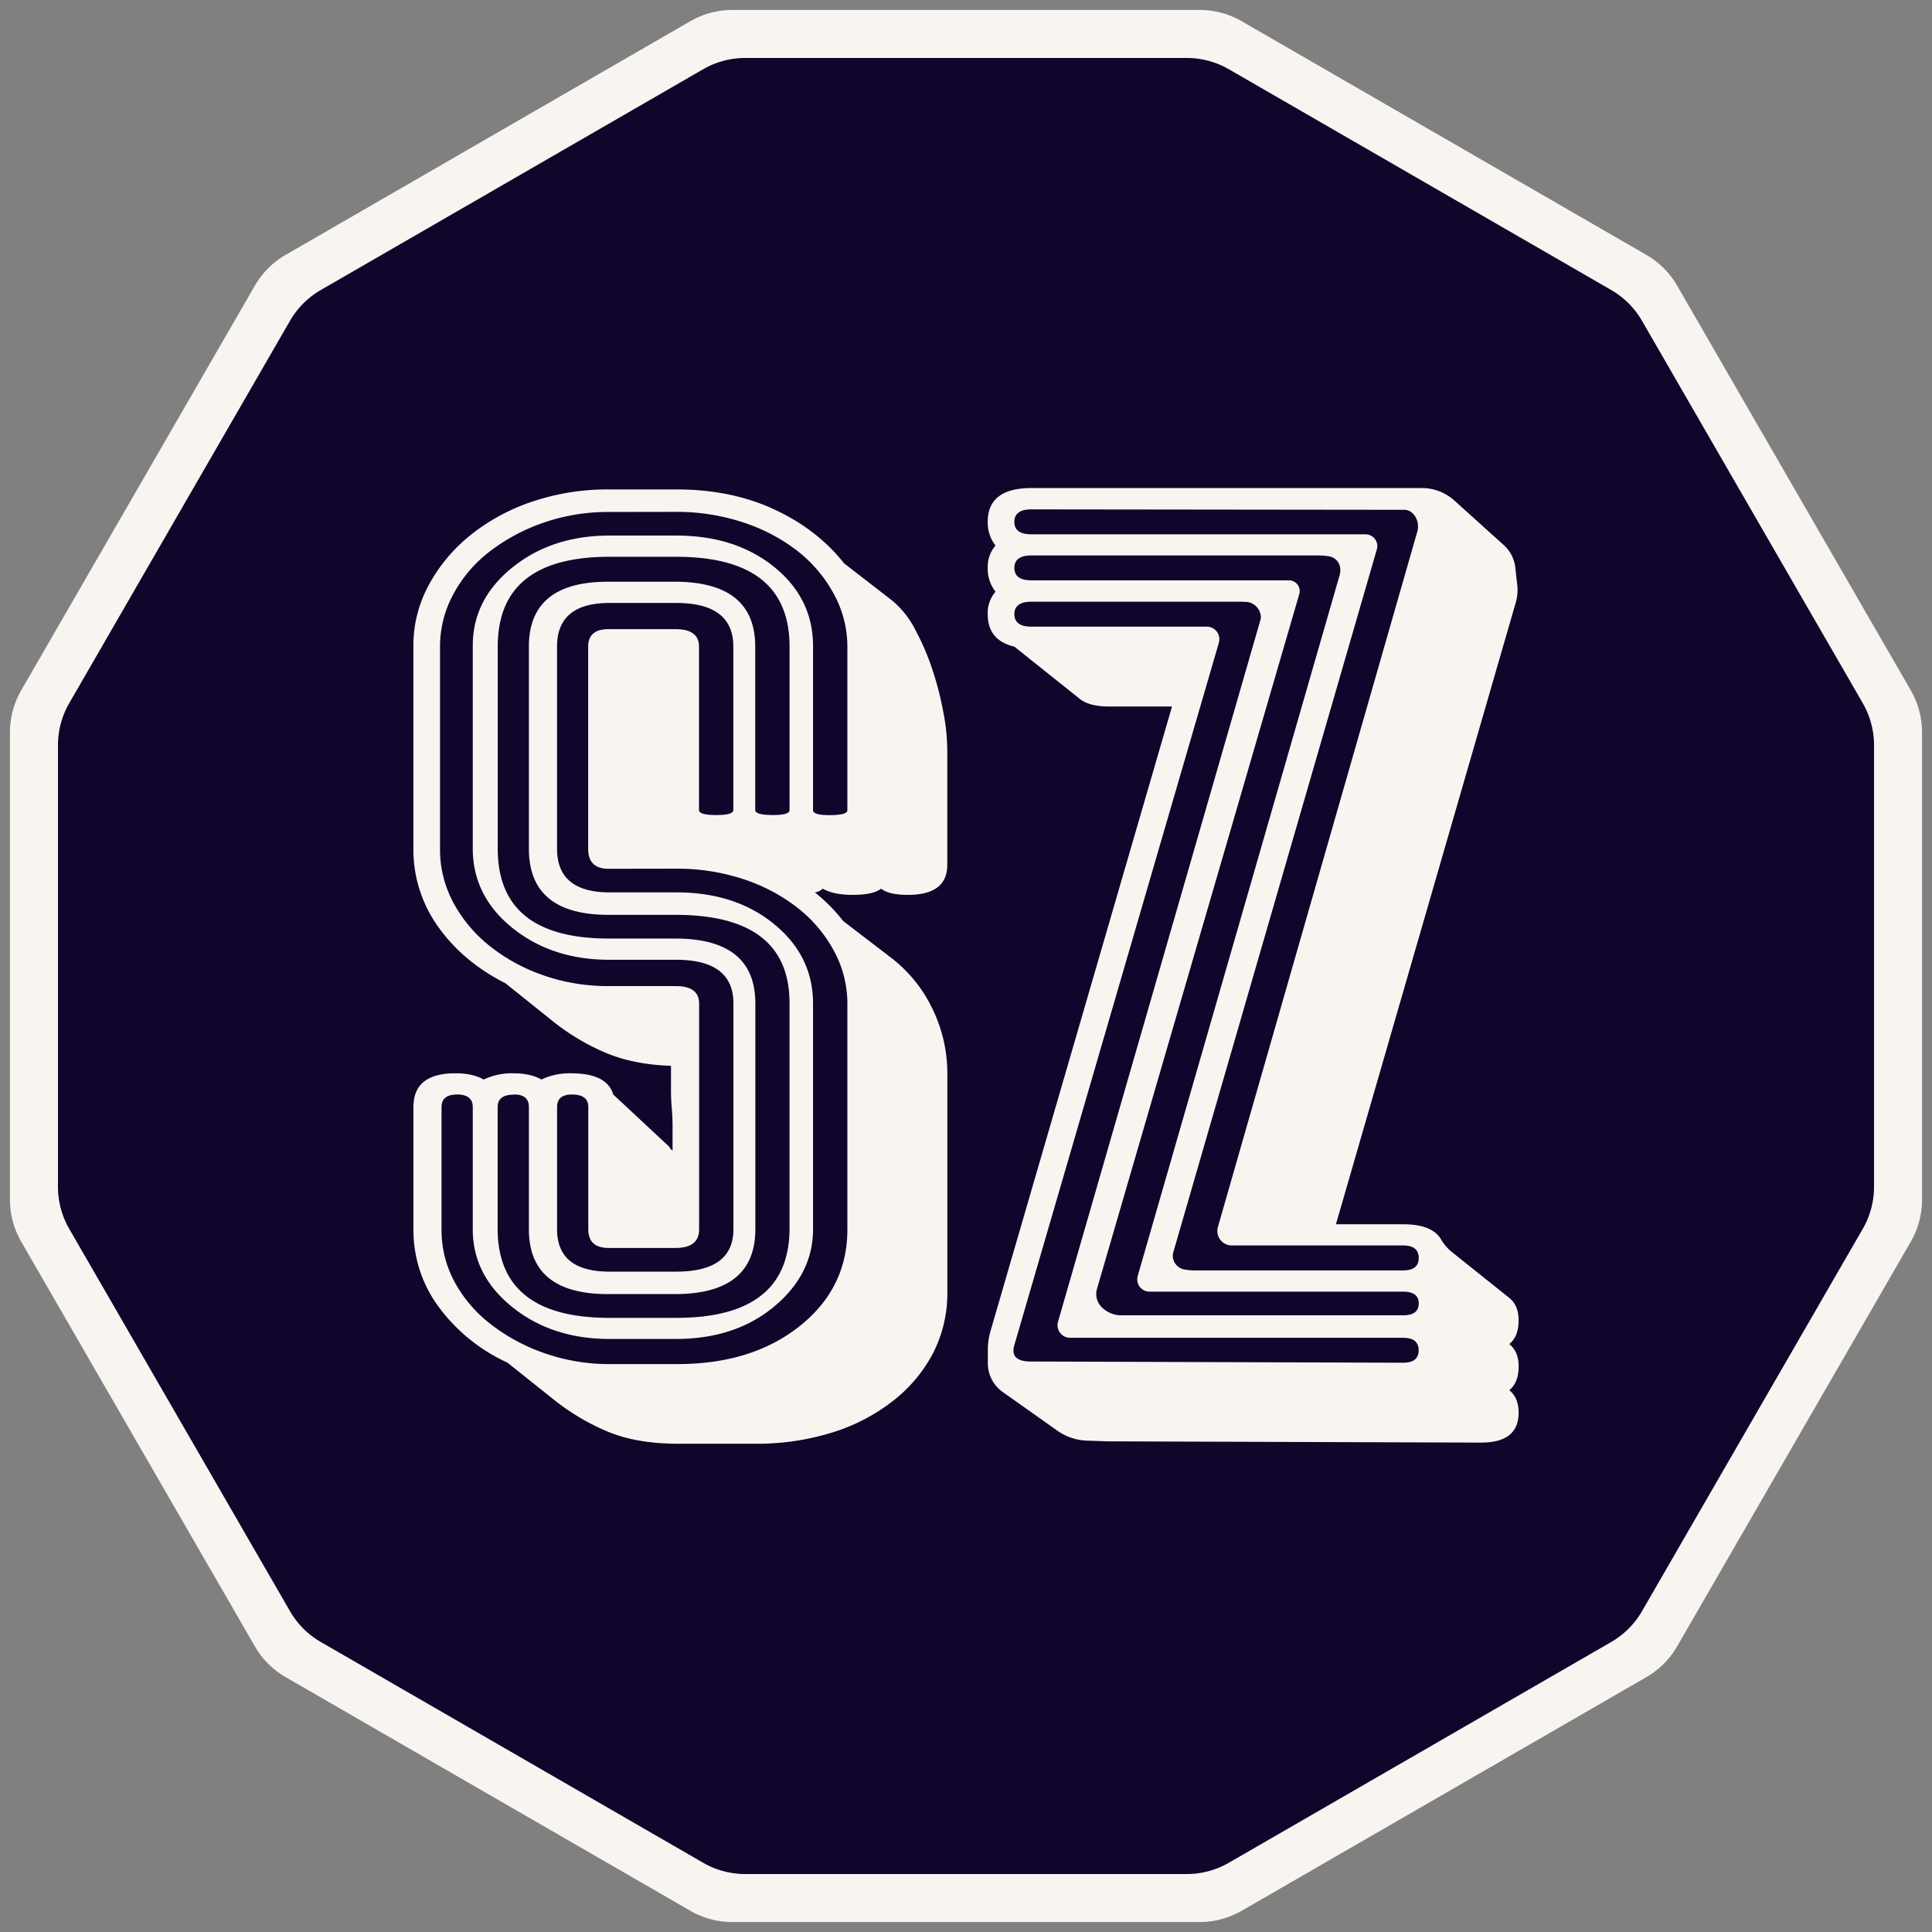 <svg id="Слой_1" data-name="Слой 1" xmlns="http://www.w3.org/2000/svg" viewBox="0 0 800 800"><rect x="0" y="0" width="800" height="800" fill="#808080" stroke="none"/><defs><style>.cls-1{fill:#f8f5f1;}.cls-2{fill:#11052c;}</style></defs><path class="cls-1" d="M303.29,4.12H496.71A35,35,0,0,1,514.18,8.8l167.51,96.72a34.72,34.72,0,0,1,12.79,12.79L791.2,285.82a35,35,0,0,1,4.68,17.47V496.71a35,35,0,0,1-4.68,17.47L694.48,681.69a34.72,34.72,0,0,1-12.79,12.79L514.18,791.2a35,35,0,0,1-17.47,4.68H303.29a35,35,0,0,1-17.47-4.68L118.31,694.48a34.72,34.72,0,0,1-12.79-12.79L8.8,514.18a35,35,0,0,1-4.68-17.47V303.29A35,35,0,0,1,8.8,285.82l96.72-167.51a34.72,34.72,0,0,1,12.79-12.79L285.82,8.8A35,35,0,0,1,303.29,4.12Z"/><path class="cls-2" d="M308.62,24H491.38a34.92,34.92,0,0,1,17.48,4.68l158.28,91.39a34.87,34.87,0,0,1,12.79,12.79l91.39,158.28A34.92,34.92,0,0,1,776,308.62V491.38a34.92,34.92,0,0,1-4.68,17.48L679.93,667.14a34.87,34.87,0,0,1-12.79,12.79L508.86,771.32A34.92,34.92,0,0,1,491.38,776H308.62a34.92,34.92,0,0,1-17.48-4.68L132.86,679.93a34.87,34.87,0,0,1-12.79-12.79L28.68,508.86A34.92,34.92,0,0,1,24,491.38V308.62a34.92,34.92,0,0,1,4.68-17.48l91.39-158.28a34.87,34.87,0,0,1,12.79-12.79L291.14,28.68A34.92,34.92,0,0,1,308.62,24Z"/><path class="cls-1" d="M280.11,202.66q22.68,0,40.5,8.28t28.86,22.29l20.09,15.55a38.5,38.5,0,0,1,9.4,11.91,103.36,103.36,0,0,1,7.13,16.59,133,133,0,0,1,4.53,17.62,87.32,87.32,0,0,1,1.63,15.54v47.67q0,12.45-16.32,12.44c-5.23,0-8.93-.85-11.1-2.58-2.18,1.73-6.1,2.58-11.76,2.58-5.22,0-9.35-.85-12.4-2.58a5.76,5.76,0,0,1-3.26,1.55,71.1,71.1,0,0,1,11.76,11.88l20.23,15.5a58.45,58.45,0,0,1,17,21.44,61.3,61.3,0,0,1,5.88,26.09v90.41a54.57,54.57,0,0,1-5.84,25.31A60.93,60.93,0,0,1,369.88,580a78.31,78.31,0,0,1-25.28,13.17,105.22,105.22,0,0,1-32.08,4.65H280.75q-16.86,0-28.85-4.91a93.85,93.85,0,0,1-23-13.69l-18.8-15a73,73,0,0,1-28.2-22.73A53.35,53.35,0,0,1,171.2,509V458.38q0-14,17.45-13.95,7.11,0,11.63,2.58a27.22,27.22,0,0,1,12.28-2.58q7.11,0,11.64,2.58a27.17,27.17,0,0,1,12.28-2.58q14.86,0,17.45,8.78l23.27,21.7c0,.35.42.86,1.29,1.55V466.39c0-2.59-.11-5.08-.32-7.5s-.33-4.9-.33-7.49V441.33q-15.51-.51-27.14-5.43a93,93,0,0,1-22-13.21l-19.39-15.53q-17.45-8.81-27.79-23.29a54.8,54.8,0,0,1-10.34-32.62V267.37A52.33,52.33,0,0,1,177.68,242a67.81,67.81,0,0,1,17.5-20.71,83.38,83.38,0,0,1,25.61-13.71,97.71,97.71,0,0,1,31.43-4.92ZM252,212a81.11,81.11,0,0,0-26.82,4.39,78.31,78.31,0,0,0-22.3,11.89,55,55,0,0,0-15.19,17.82,45.53,45.53,0,0,0-5.49,21.7v83.69a46.45,46.45,0,0,0,5.49,22.21,57.71,57.71,0,0,0,15.19,18.09,74.6,74.6,0,0,0,22.3,12.13,80.86,80.86,0,0,0,26.82,4.4h27.79q9.71,0,9.7,7.23V509q0,7.74-9.7,7.75H252q-8.4,0-8.4-7.75V458.38c0-3.44-2.26-5.17-6.77-5.17-4.11,0-6.16,1.73-6.16,5.17V509q0,17.57,21.79,17.56H280q23.69,0,23.7-17.56V415.5q0-18.08-23.78-18.08H252.29q-23.76,0-40.15-13.22t-16.38-32.9V267.37q0-19.17,16.4-32.39t40.22-13.21h27.67q24.45,0,40.52,13t16.09,32.69v68c0,1.39,2.25,2.07,6.77,2.07,5,0,7.45-.68,7.45-2.07V267.75a45.37,45.37,0,0,0-5.55-21.7,57,57,0,0,0-15-17.82,74.11,74.11,0,0,0-22.53-11.89,87.59,87.59,0,0,0-28-4.39Zm0,147.75q-8.44,0-8.45-8.26V267.75q0-7.23,8.4-7.23h27.79q9.71,0,9.7,7.23v67.67c0,1.39,2.36,2.07,7.11,2.07s7.11-.68,7.11-2.07V267.75q0-18.08-23.7-18.08H252.45q-21.8,0-21.79,18.08v83.69q0,18.09,21.85,18.08h27.62q24.4,0,40.46,13.17t16.07,32.81V509q0,18.6-16.09,32t-40.52,13.43H252.38q-23.82,0-40.22-13.18T195.76,509V458.38c0-3.44-2.16-5.17-6.46-5.17s-6.47,1.73-6.47,5.17V509a45,45,0,0,0,5.5,22,55.67,55.67,0,0,0,15.19,17.57,78.11,78.11,0,0,0,22.29,11.88,80.91,80.91,0,0,0,26.83,4.39h27.79q31,0,50.74-15.76t19.71-40V415.5a45.46,45.46,0,0,0-5.53-21.7,57,57,0,0,0-15-17.82A73.53,73.53,0,0,0,308,364.1,87,87,0,0,0,280,359.7Zm-39.17,93.51c-4.52,0-6.77,1.71-6.77,5.13V508.7q0,37,46.28,37H280q46.92,0,46.93-37.09V415.39q0-36.57-47.19-36.57H252q-33,0-33-27.38V267.75q0-26.87,32.74-26.87h27.6q33.38,0,33.38,26.87v67.67c0,1.39,2.48,2.07,7.45,2.07,4.5,0,6.77-.68,6.77-2.07V267.75q0-37.2-46.93-37.2H252.38q-46.29,0-46.28,37.2v83.69q0,37.2,46,37.19h27.46q33.21,0,33.21,26.87V509q0,26.87-33.38,26.86h-27.6Q219,535.87,219,509V458.38C219,454.94,217,453.21,212.87,453.21Z"/><path class="cls-1" d="M409.05,564.53v-5.62a27.5,27.5,0,0,1,1.09-7.7l75.17-258.66H459.46q-8.41,0-12.28-3.11L420,267.75q-11-2.58-11-13.43a13.35,13.35,0,0,1,3.23-9.3,15.35,15.35,0,0,1-3.23-9.82,13.39,13.39,0,0,1,3.23-9.3,15.34,15.34,0,0,1-3.23-9.81q0-14,18.09-14H588.78a20.08,20.08,0,0,1,13.43,5.16l20.44,18.43a14.8,14.8,0,0,1,4.82,9.42l.68,6.25h0a18.76,18.76,0,0,1-.51,8.16L553.18,506.94H581q11.85,0,15.62,6.1a19.66,19.66,0,0,0,4.22,5.11l24.11,19.27c2.59,2.07,3.88,5.16,3.88,9.3q0,6.72-3.88,9.82,3.89,3.09,3.88,9.29,0,6.7-3.88,9.82c2.59,2.06,3.88,5.17,3.88,9.3q0,12.39-15.51,12.4l-154.48-.52-8.74-.29a22.6,22.6,0,0,1-12.3-4.15l-22.6-16A14.5,14.5,0,0,1,409.05,564.53Zm81.25-38.9h0a22,22,0,0,0,4.29.42H581c4.31,0,6.47-1.71,6.47-5.16s-2.16-5.17-6.47-5.17H510.11a6,6,0,0,1-5.79-7.69l82.55-287.89a8,8,0,0,0,.09-4h0a7.41,7.41,0,0,0-2-3.58h0a5,5,0,0,0-3.52-1.46l-154.31-.18c-4.75,0-7.11,1.73-7.11,5.17s2.36,5.16,7.11,5.16H565.43a4.89,4.89,0,0,1,4.69,6.24l-84.27,291a5.45,5.45,0,0,0,.2,3.63h0A5.87,5.87,0,0,0,490.3,525.63Zm-34.22,15.51a11.43,11.43,0,0,0,8.25,3.51H581c4.31,0,6.47-1.63,6.47-4.91s-2.16-4.9-6.47-4.9h-105a5.09,5.09,0,0,1-4.89-6.51L554.7,238.21a7.59,7.59,0,0,0,.25-3h0a5.56,5.56,0,0,0-4.63-4.85h0a30.16,30.16,0,0,0-4.65-.37H427.14c-4.75,0-7.11,1.72-7.11,5.16s2.36,5.16,7.11,5.16H533.71A4.43,4.43,0,0,1,538,246L454.24,533.68a7.64,7.64,0,0,0,1.84,7.46ZM426.5,563.77l154.47.51q6.46,0,6.47-5.16c0-3.44-2.16-5.17-6.47-5.17H443.1a5.2,5.2,0,0,1-5-6.64l83.84-290.68a4.07,4.07,0,0,0,.13-1.55h0a6.54,6.54,0,0,0-6-5.85h0c-.69,0-1.38-.08-2.08-.08H427.14c-4.75,0-7.11,1.73-7.11,5.17s2.36,5.16,7.11,5.16H499.7a5.21,5.21,0,0,1,5,6.67L420,557.05C418.74,561.47,420.92,563.69,426.5,563.77Z"/></svg>